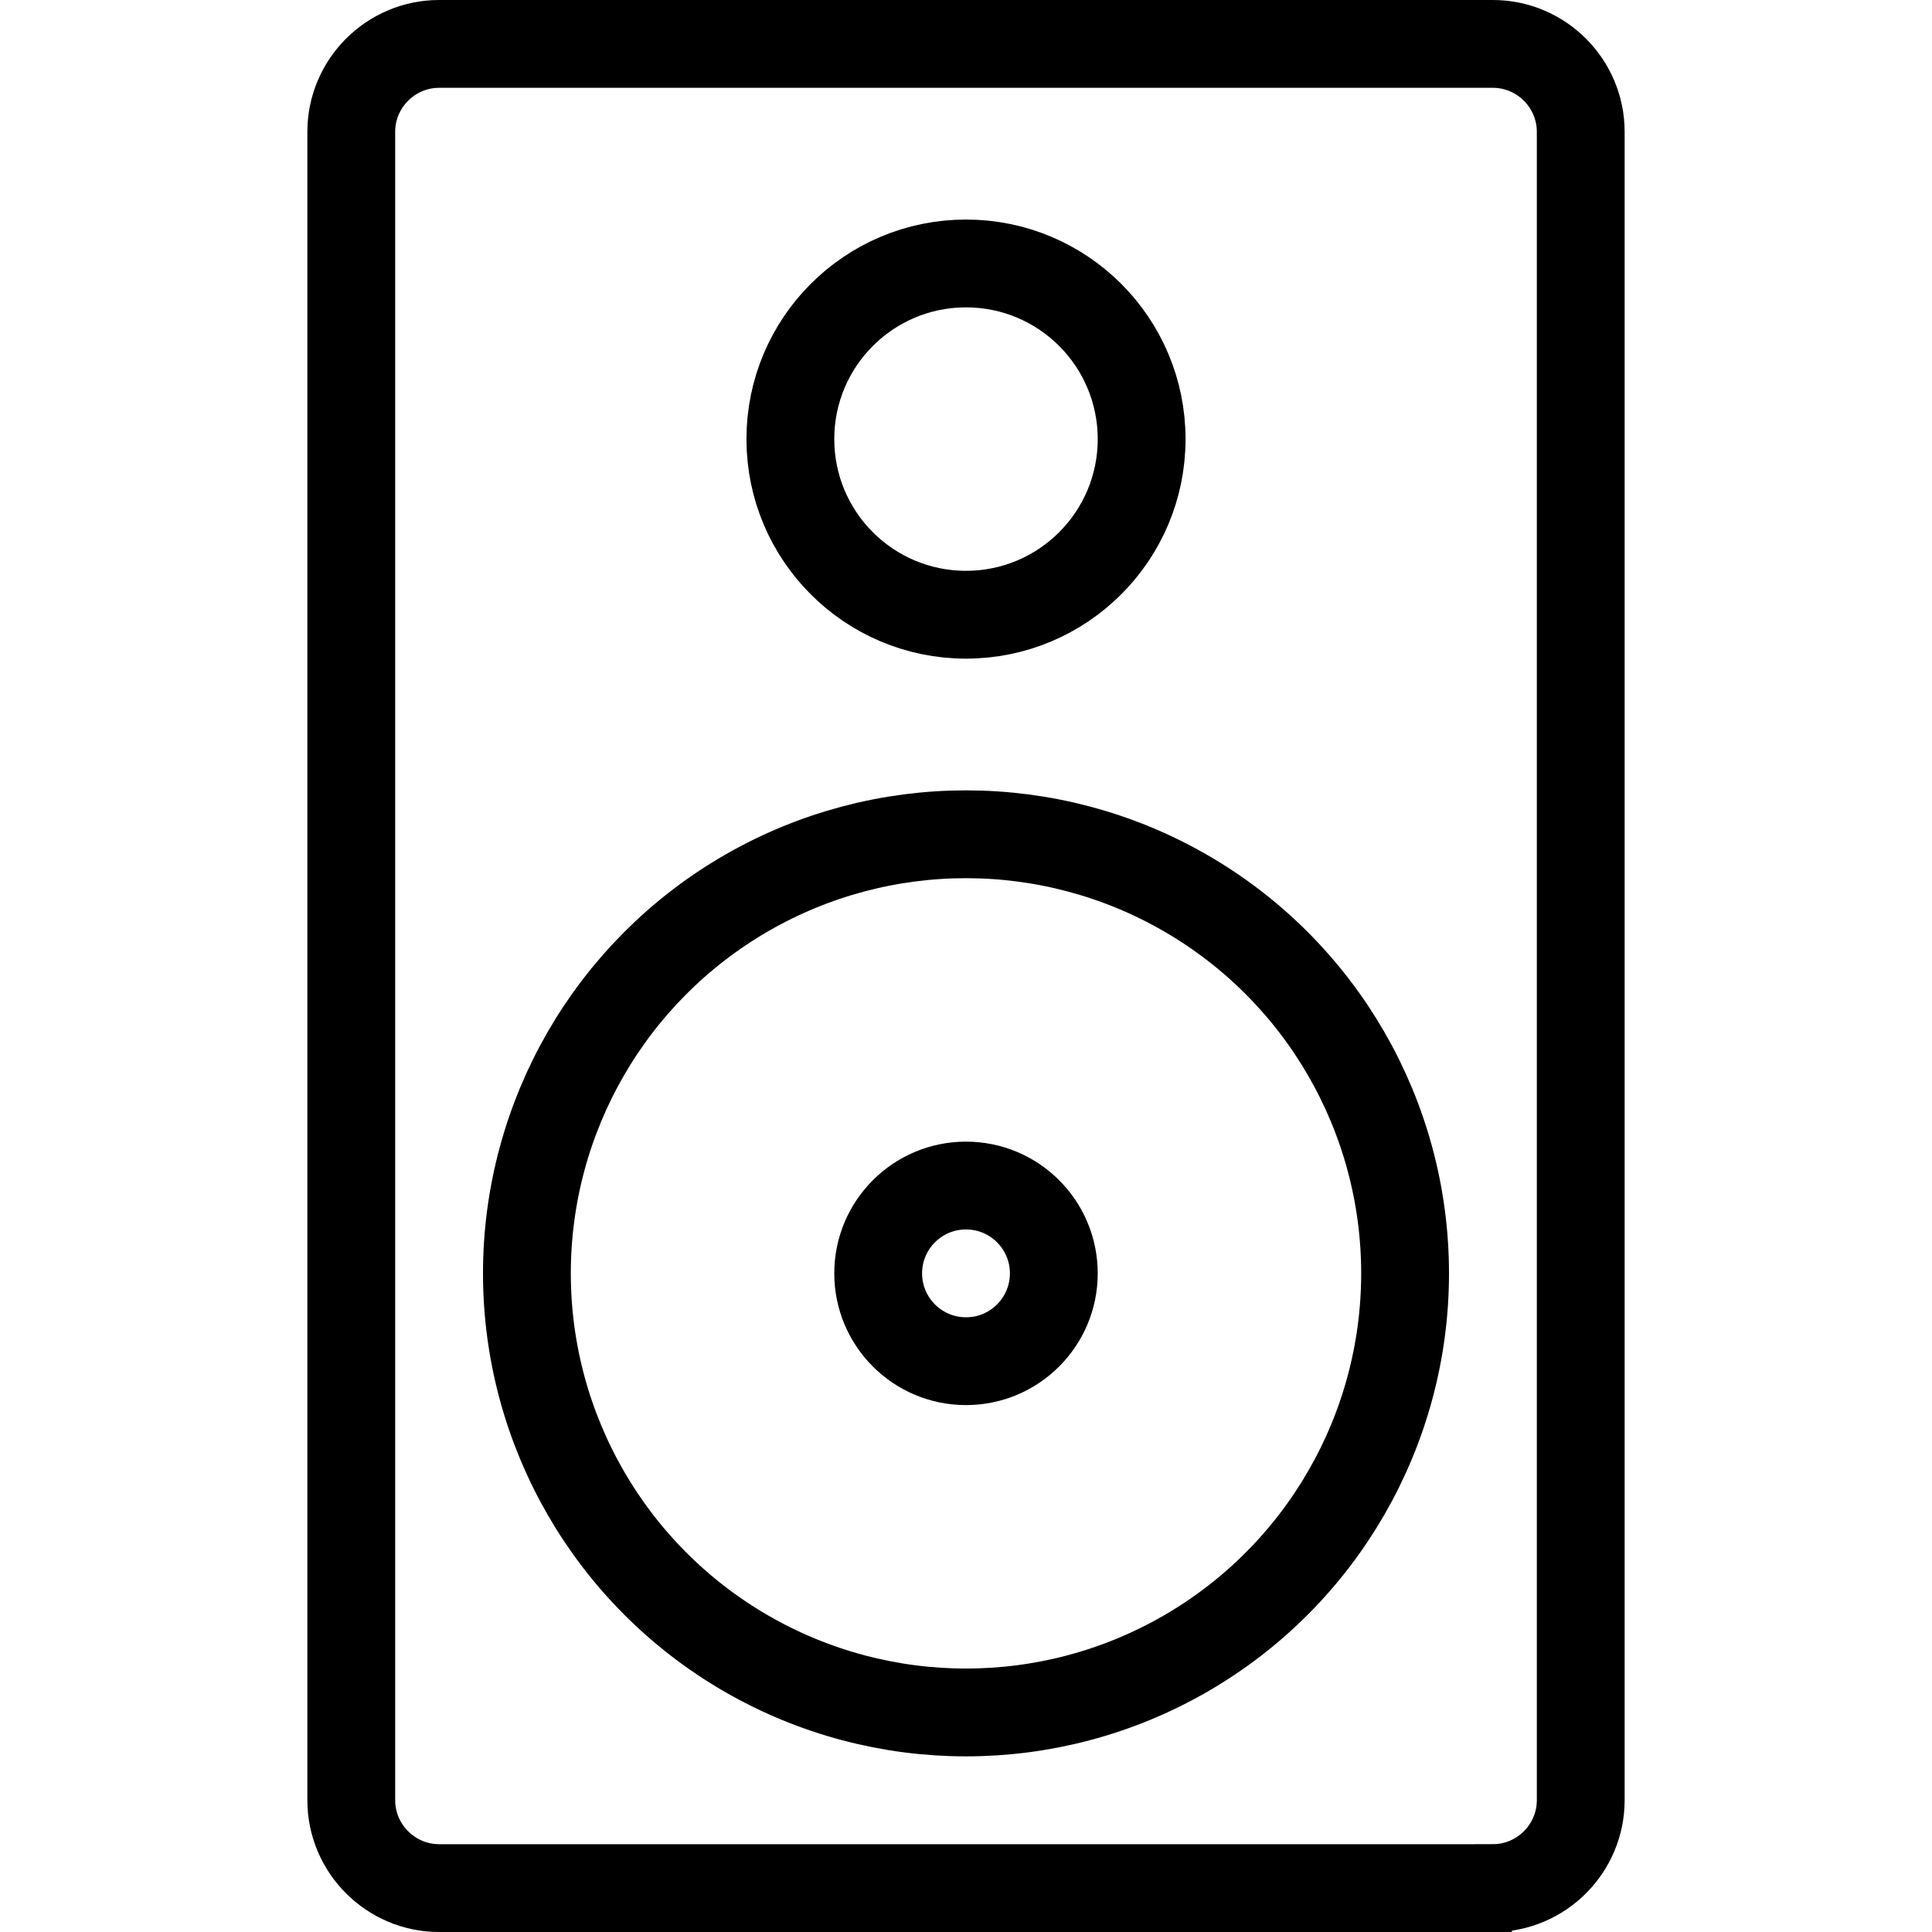 <?xml version="1.0" encoding="utf-8"?>
<!-- Generated by Glyphs Company app at https://glyphs.co -->
<!-- Copyright Glyphs Company. Please follow included license terms. -->
<!-- Do NOT redistribute -->
<svg class="stroked" xmlns="http://www.w3.org/2000/svg" viewBox="0 0 44 44">
    <path d="M34 43H10c-1.1 0-2-.9-2-2V3c0-1.1.9-2 2-2h24c1.1 0 2 .9 2 2v38c0 1.1-.9 2-2 2z" class="line" fill="none" stroke="#000" stroke-width="2" stroke-miterlimit="10"/>
    <circle cx="22" cy="10" r="4" class="line" fill="none" stroke="#000" stroke-width="2" stroke-miterlimit="10"/>
    <circle cx="22" cy="29" r="10" class="line" fill="none" stroke="#000" stroke-width="2" stroke-miterlimit="10"/>
    <circle cx="22" cy="29" r="2" class="line" fill="none" stroke="#000" stroke-width="2" stroke-miterlimit="10"/>
</svg>
